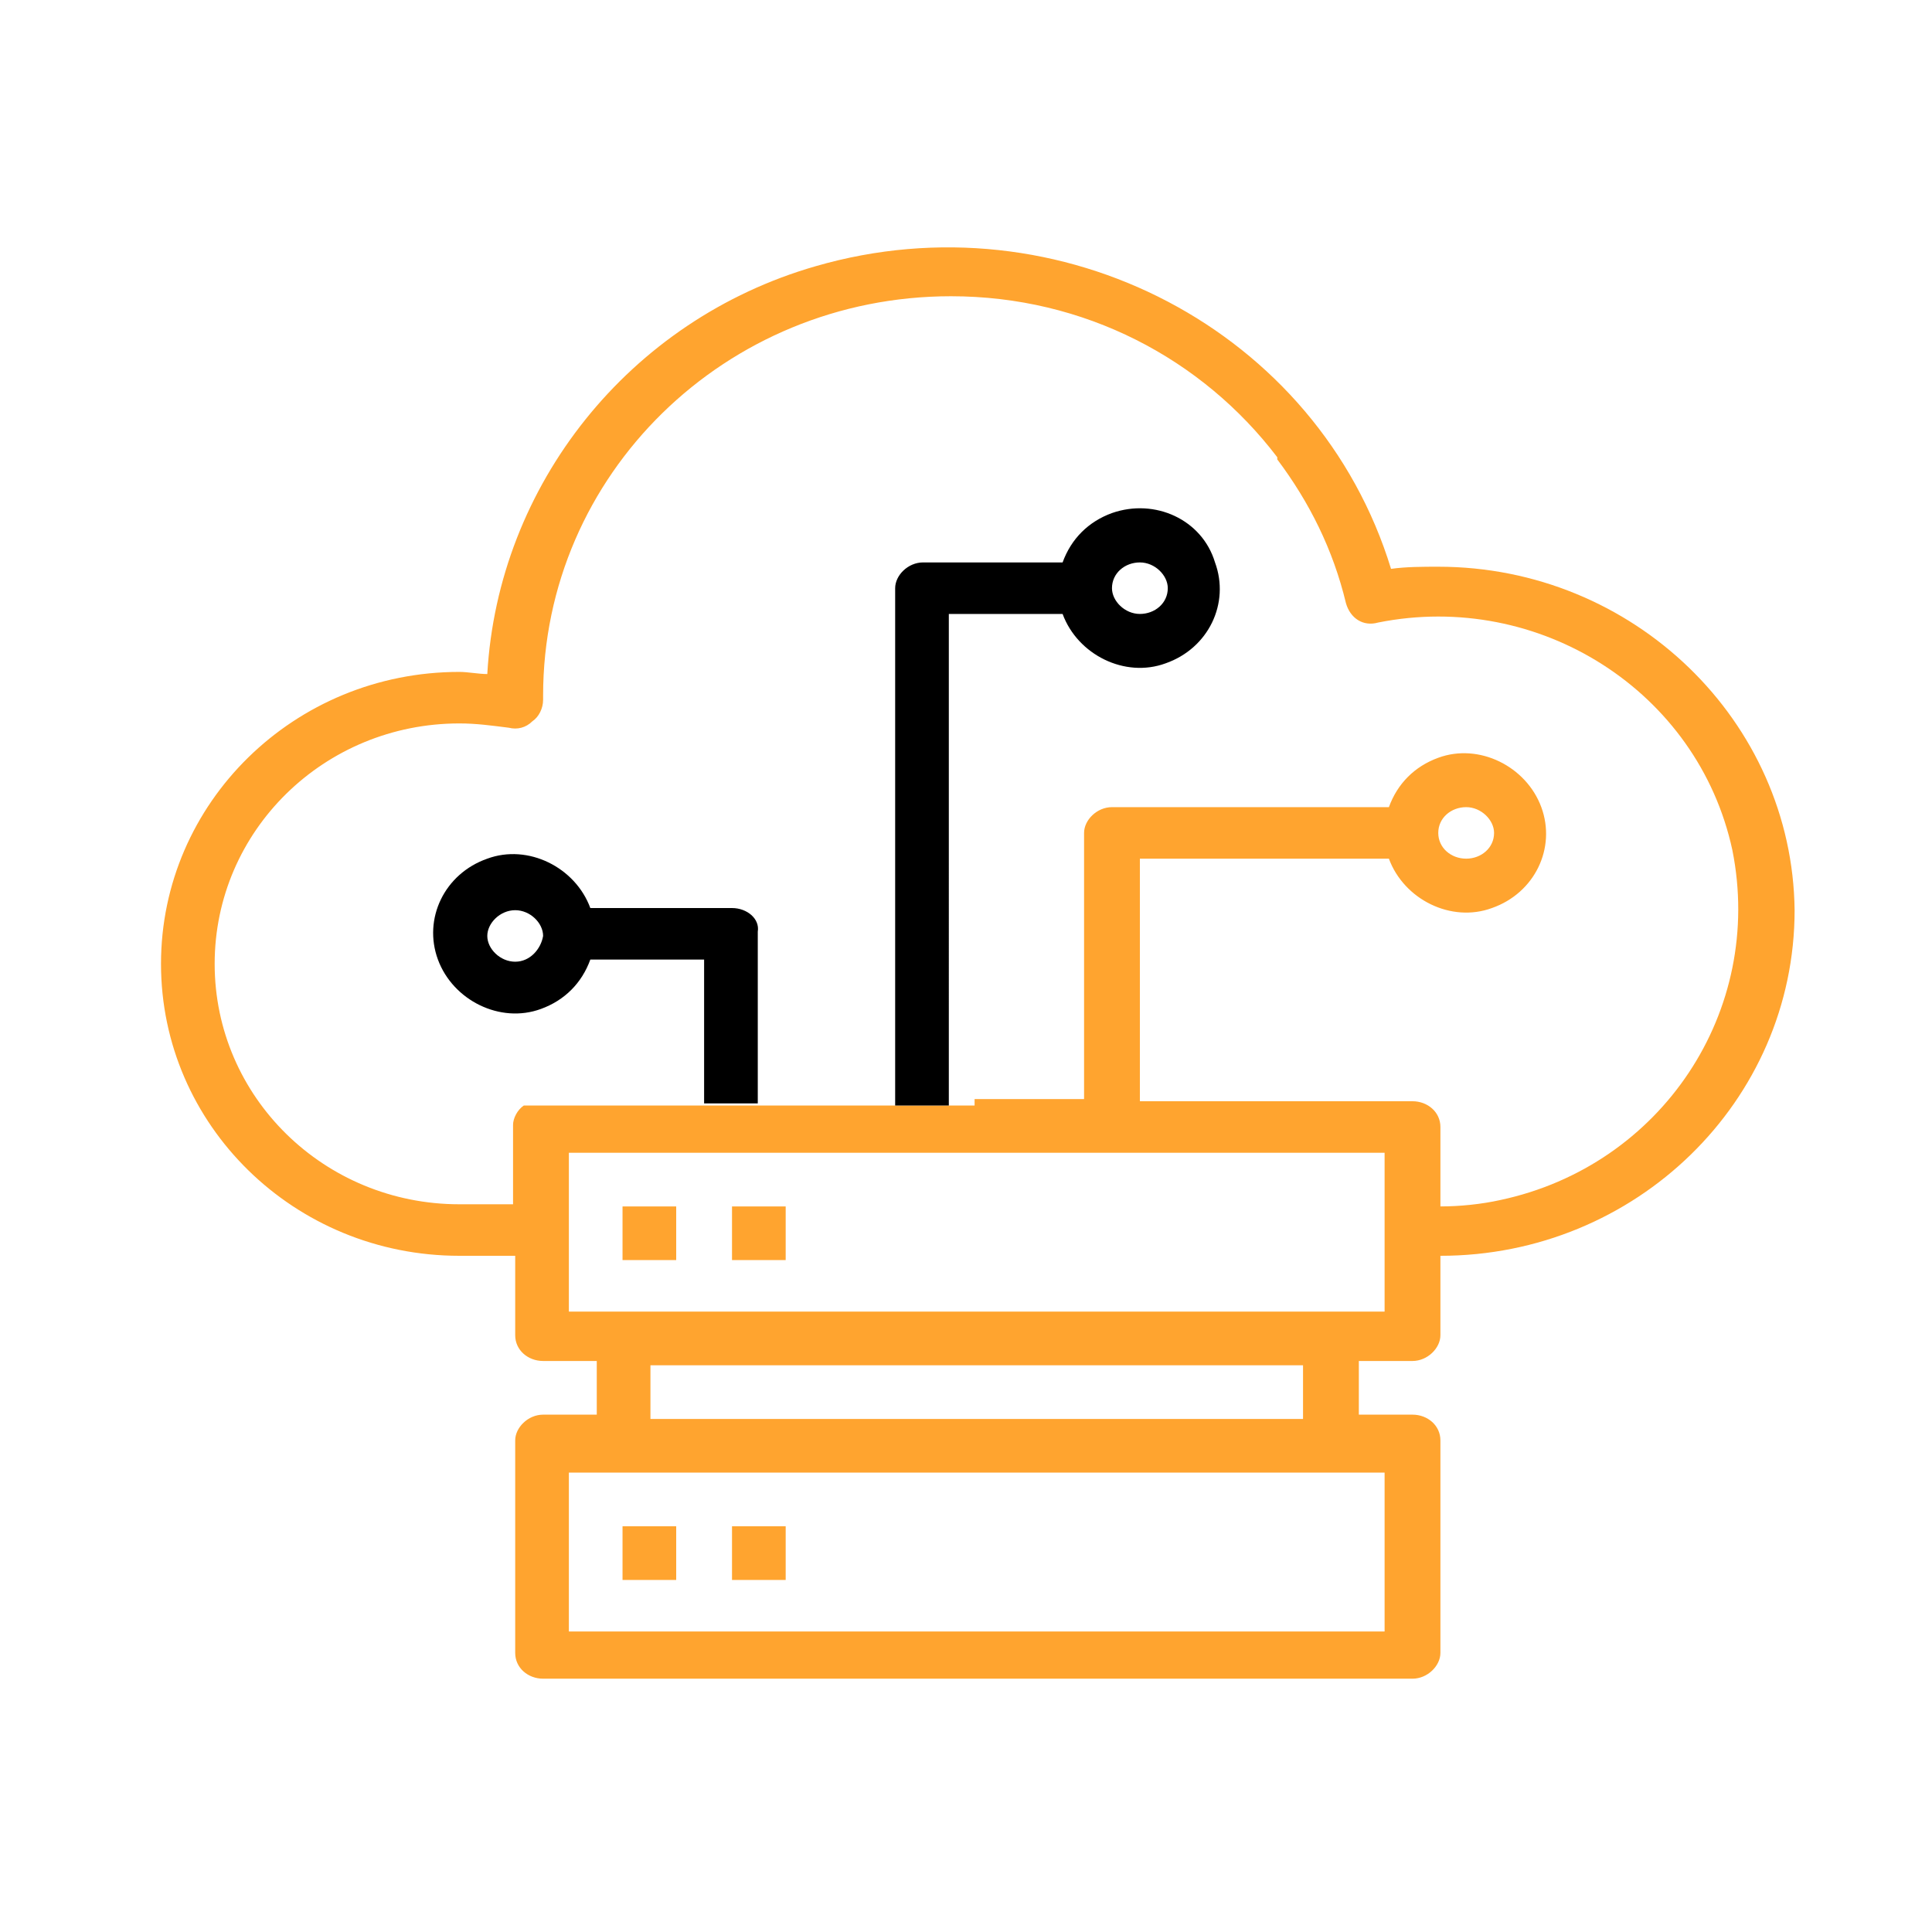 <?xml version="1.0" encoding="utf-8"?>
<!-- Generator: Adobe Illustrator 21.0.0, SVG Export Plug-In . SVG Version: 6.00 Build 0)  -->
<svg version="1.1" id="Слой_1" xmlns="http://www.w3.org/2000/svg" xmlns:xlink="http://www.w3.org/1999/xlink" x="0px" y="0px"
	 viewBox="0 0 90 90" style="enable-background:new 0 0 90 90;" xml:space="preserve">
<style type="text/css">
	.st0{fill-rule:evenodd;clip-rule:evenodd;fill:#FFA42F;}
	.st1{fill-rule:evenodd;clip-rule:evenodd;}
</style>
<g>
	<g>
		<path class="st0" d="M31.6,71.1H29v2.5h2.5V71.1z M36.6,56.2h-2.5v2.5h2.5V56.2z M36.6,71.1h-2.5v2.5h2.5V71.1z M67,26.4
			c-0.7,0-1.5,0-2.2,0.1C61.4,15.4,49.4,9.1,38,12.4c-8.7,2.5-14.8,10.2-15.3,19c-0.4,0-0.9-0.1-1.3-0.1c-7.7,0-13.9,6.1-13.9,13.6
			c0,7.5,6.2,13.6,13.9,13.6H24v3.7c0,0.7,0.6,1.2,1.3,1.2h2.5v2.5h-2.5c-0.7,0-1.3,0.6-1.3,1.2v9.9c0,0.7,0.6,1.2,1.3,1.2h40.5
			c0.7,0,1.3-0.6,1.3-1.2v-9.9c0-0.7-0.6-1.2-1.3-1.2h-2.5v-2.5h2.5c0.7,0,1.3-0.6,1.3-1.2v-3.7c9.1,0,16.5-7.2,16.5-16.1
			C83.5,33.6,76.1,26.4,67,26.4z M64.5,68.6V76h-38v-7.4H64.5z M30.3,66.1v-2.5h30.4v2.5H30.3z M64.5,61.1h-38v-7.4h38V61.1z
			 M69.9,55.9c-0.9,0.2-1.9,0.3-2.8,0.3v-3.7c0-0.7-0.6-1.2-1.3-1.2H53.1V40h11.6c0.7,1.9,2.9,3,4.8,2.3c2-0.7,3-2.8,2.3-4.7
			c-0.7-1.9-2.9-3-4.8-2.3c-1.1,0.4-1.9,1.2-2.3,2.3H51.8c-0.7,0-1.3,0.6-1.3,1.2v12.4h-5.1v0.3H24.4c-0.3,0.2-0.5,0.6-0.5,0.9v3.7
			h-2.5c-6.3,0-11.4-5-11.4-11.2c0-6.2,5.1-11.2,11.4-11.2c0.8,0,1.5,0.1,2.3,0.2c0.4,0.1,0.8,0,1.1-0.3c0.3-0.2,0.5-0.6,0.5-1
			c0,0,0-0.2,0-0.2c0-10.3,8.5-18.6,19-18.6c6.2,0,11.7,2.9,15.2,7.5h0v0.1c1.5,2,2.6,4.2,3.2,6.7c0.2,0.7,0.8,1.1,1.5,0.9
			c7.5-1.5,14.9,3.2,16.5,10.6C82.2,47.1,77.4,54.3,69.9,55.9z M67,38.8c0-0.7,0.6-1.2,1.3-1.2s1.3,0.6,1.3,1.2
			c0,0.7-0.6,1.2-1.3,1.2S67,39.5,67,38.8z M31.6,56.2H29v2.5h2.5V56.2z"/>
	</g>
</g>
<g>
	<g>
		<path class="st1" d="M51.8,23.9c-1.1,0.4-1.9,1.2-2.3,2.3H43c-0.7,0-1.3,0.6-1.3,1.2v24.1h2.5V28.6h5.3c0.7,1.9,2.9,3,4.8,2.3
			c2-0.7,3-2.8,2.3-4.7C56,24.2,53.8,23.2,51.8,23.9z M53.1,28.6c-0.7,0-1.3-0.6-1.3-1.2c0-0.7,0.6-1.2,1.3-1.2
			c0.7,0,1.3,0.6,1.3,1.2C54.4,28.1,53.8,28.6,53.1,28.6z M59.5,22.5C59.5,22.5,59.5,22.5,59.5,22.5L59.5,22.5L59.5,22.5z
			 M34.1,42.3h-6.6c-0.7-1.9-2.9-3-4.8-2.3c-2,0.7-3,2.8-2.3,4.7c0.7,1.9,2.9,3,4.8,2.3c1.1-0.4,1.9-1.2,2.3-2.3h5.3v6.7h2.5v-8
			C35.4,42.8,34.8,42.3,34.1,42.3z M24,44.8c-0.7,0-1.3-0.6-1.3-1.2s0.6-1.2,1.3-1.2c0.7,0,1.3,0.6,1.3,1.2
			C25.2,44.2,24.7,44.8,24,44.8z"/>
	</g>
</g>
</svg>
